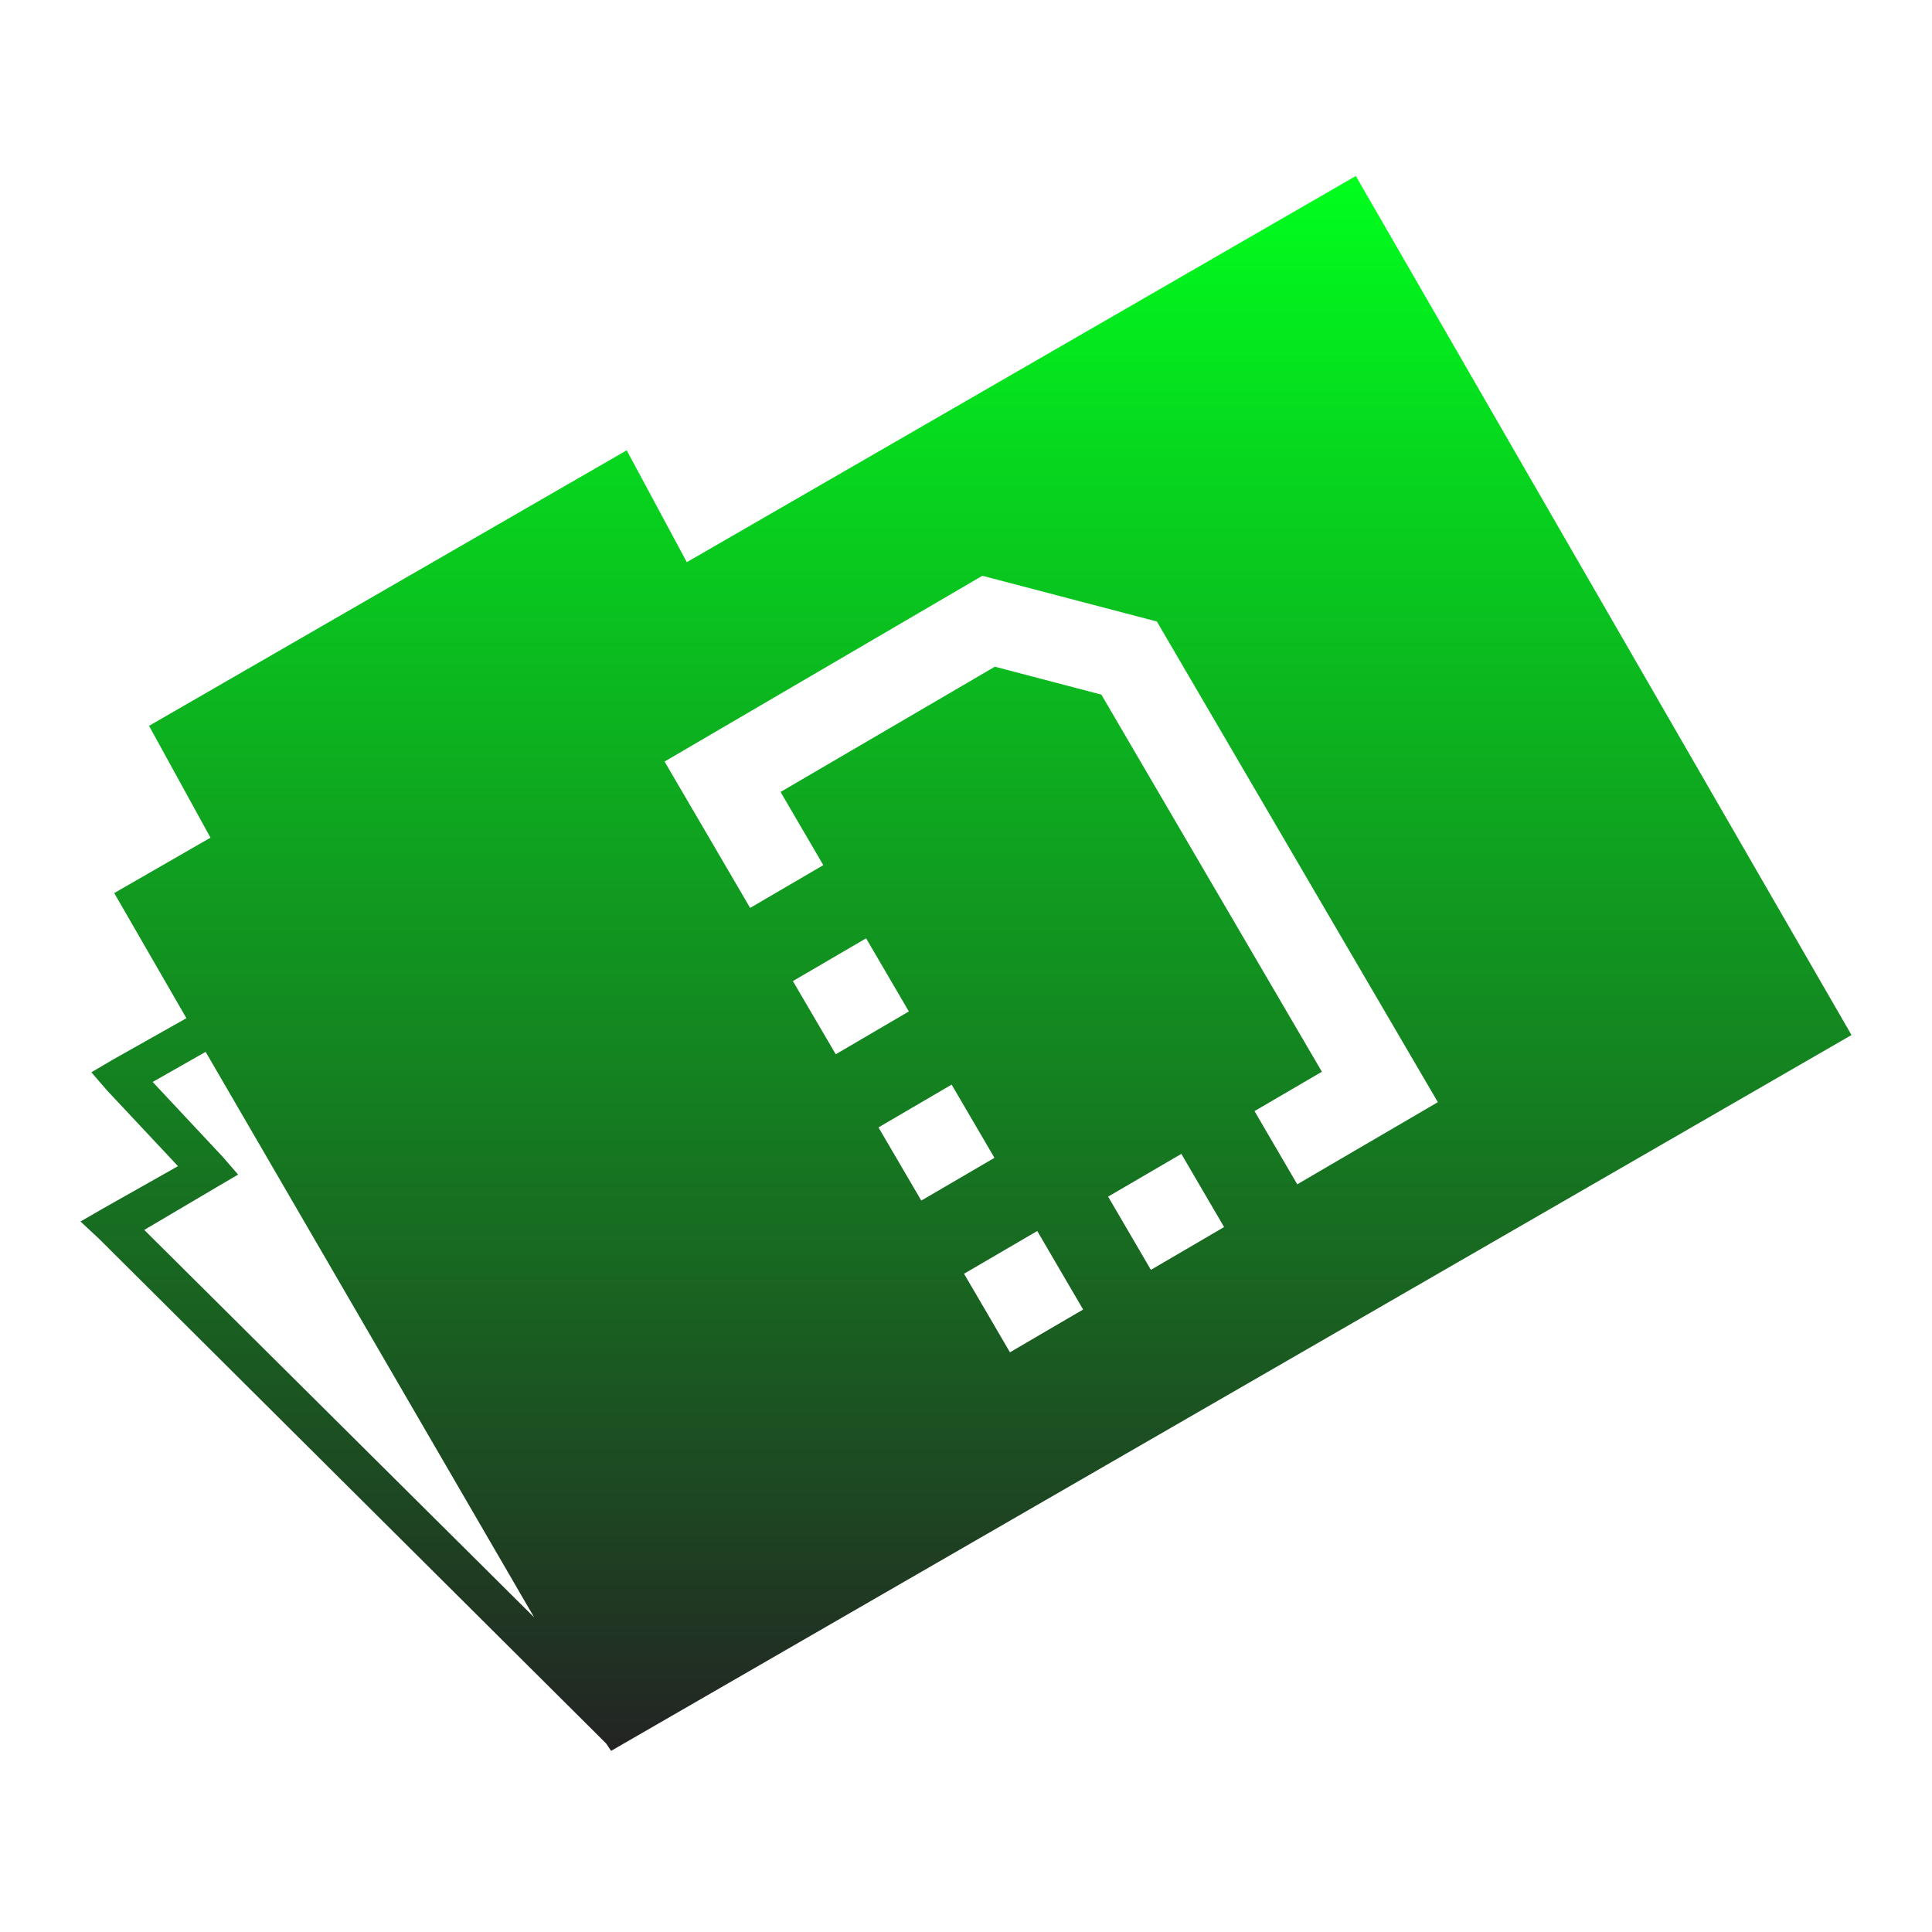 <svg xmlns="http://www.w3.org/2000/svg" xmlns:xlink="http://www.w3.org/1999/xlink" width="48" height="48">
  <defs id="acyl-settings">
    <linearGradient id="acyl-gradient" x1="0%" x2="0%" y1="0%" y2="100%">
      <stop offset="0%" style="stop-color:#00FF1D;stop-opacity:1"/>
      <stop offset="100%" style="stop-color:#232323;stop-opacity:1"/>
    </linearGradient>
    <g id="acyl-filter">
  </g>
    <g id="acyl-drawing">
      <path d="M 33.685 4.373 L 17.064 13.967 L 15.57 11.188 L 3.703 18.033 L 5.229 20.812 L 2.838 22.188 L 4.631 25.297 L 2.777 26.342 L 2.27 26.641 L 2.658 27.09 L 4.422 28.973 L 2.568 30.02 L 2 30.348 L 2.449 30.766 L 14.793 43.051 L 15.062 43.32 L 15.182 43.5 L 46 25.715 L 33.685 4.373 z M 24.406 14.305 L 28.742 15.441 L 35.191 26.473 L 35.723 27.383 L 34.049 28.361 L 33.904 28.445 L 32.23 29.424 L 31.168 27.605 L 32.842 26.627 L 27.363 17.258 L 24.717 16.564 L 19.393 19.676 L 20.455 21.494 L 18.637 22.557 L 17.574 20.738 L 16.512 18.922 L 16.512 18.92 L 17.42 18.389 L 24.406 14.305 z M 21.518 23.312 L 22.58 25.129 L 20.764 26.193 L 19.699 24.375 L 21.518 23.312 z M 5.109 26.133 L 13.27 40.182 L 3.584 30.557 L 5.408 29.48 L 5.916 29.182 L 5.527 28.734 L 3.793 26.881 L 5.109 26.133 z M 23.643 26.947 L 24.707 28.766 L 22.889 29.828 L 21.826 28.01 L 23.643 26.947 z M 29.35 28.668 L 30.412 30.486 L 28.594 31.549 L 27.531 29.73 L 29.35 28.668 z M 25.77 30.584 C 26.15 31.234 26.53 31.885 26.91 32.535 L 26 33.066 L 25.092 33.598 L 24.561 32.688 L 23.951 31.646 L 25.77 30.584 z" id="path-main"/>
    </g>
  </defs>
  <g id="acyl-visual">
    <use id="visible1" style="fill:url(#acyl-gradient)" xlink:href="#acyl-drawing"/>
  </g>
</svg>
